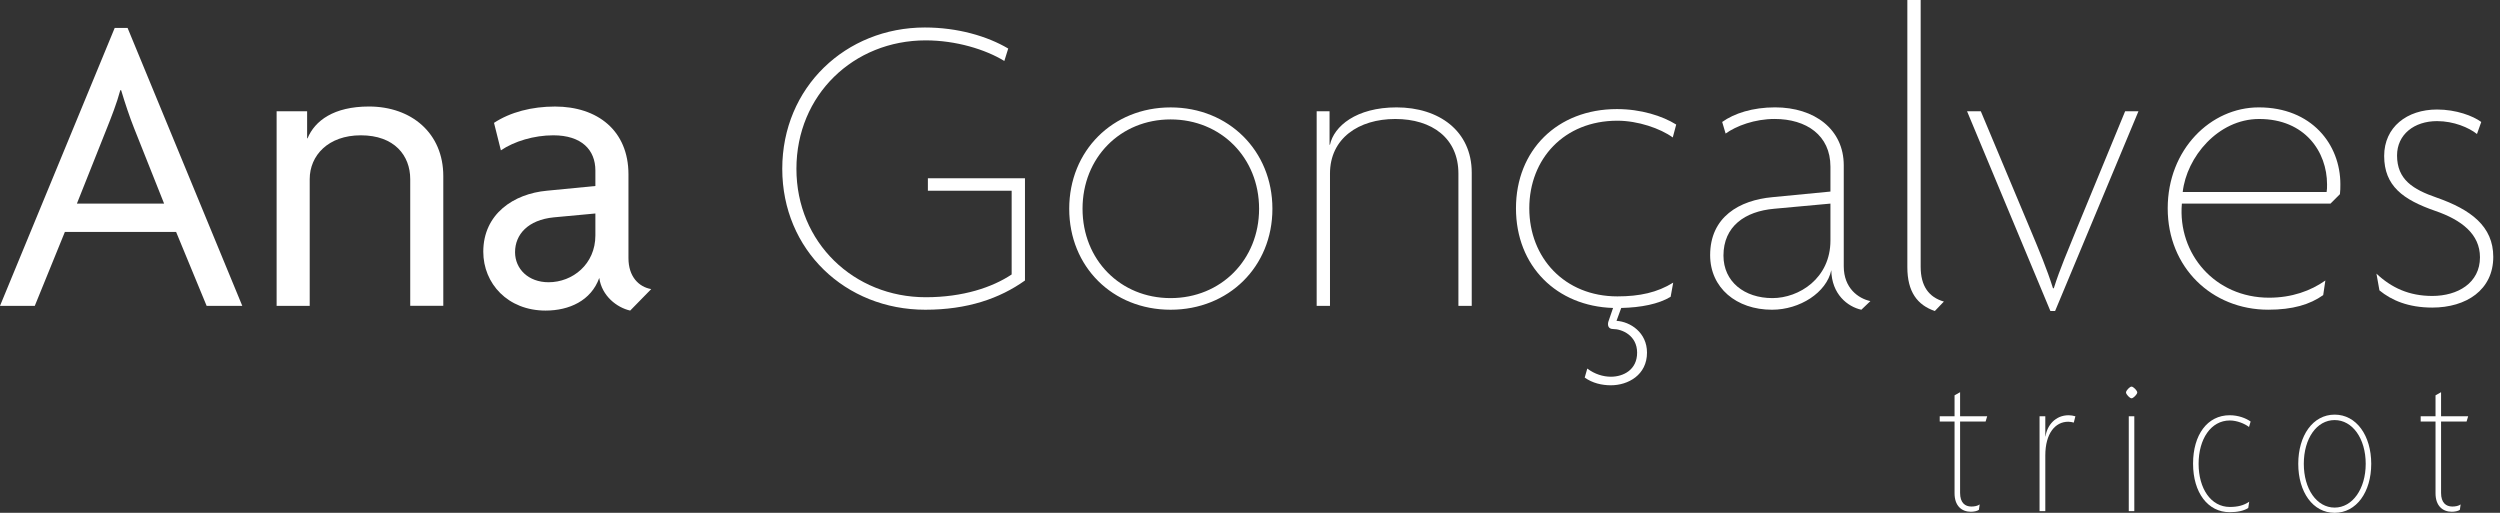 <svg width="195" height="40" viewBox="0 0 195 40" fill="none" xmlns="http://www.w3.org/2000/svg">
<rect x="0" y="0" width="195" height="40" fill="#333333" stroke="none"/>
<path d="M16.117 23.857L13.737 18.093H5.059L2.713 23.857H0L8.947 2.178H9.951L18.898 23.857H16.117ZM10.454 9.986C10.12 9.149 9.749 8.042 9.449 7.037H9.383C9.115 8.042 8.678 9.147 8.344 9.986L5.998 15.881H12.8L10.454 9.986Z" fill="white"/>
<path d="M31.998 23.857V13.971C31.998 12.128 30.759 10.554 28.145 10.554C25.598 10.554 24.157 12.13 24.157 13.971V23.857H21.576V8.678H23.955V10.788H23.989C24.559 9.415 26.033 8.308 28.779 8.308C32.096 8.308 34.577 10.386 34.577 13.735V23.855H31.998V23.857Z" fill="white"/>
<path d="M49.155 24.225C48.116 23.991 46.943 23.086 46.742 21.678C46.106 23.454 44.396 24.225 42.554 24.225C39.606 24.225 37.696 22.115 37.696 19.635C37.696 16.686 40.074 15.11 42.654 14.876L46.44 14.508V13.301C46.44 11.693 45.367 10.554 43.157 10.554C41.65 10.554 40.108 11.022 39.069 11.727L38.533 9.583C39.806 8.746 41.481 8.31 43.291 8.31C46.608 8.31 49.02 10.186 49.02 13.603V20.137C49.02 21.578 49.825 22.381 50.796 22.549L49.155 24.225ZM46.44 16.652L43.189 16.954C41.179 17.154 40.174 18.293 40.174 19.669C40.174 20.976 41.213 22.015 42.789 22.015C44.664 22.015 46.44 20.608 46.44 18.363V16.652Z" fill="white"/>
<path d="M72.174 24.159C65.942 24.159 61.016 19.501 61.016 13.169C61.016 6.803 65.975 2.144 72.14 2.144C74.687 2.144 76.999 2.815 78.641 3.786L78.338 4.757C76.865 3.852 74.553 3.149 72.207 3.149C66.577 3.149 62.121 7.405 62.121 13.167C62.121 18.93 66.611 23.184 72.207 23.184C75.121 23.184 77.399 22.413 78.909 21.409V14.876H72.375V13.905H79.948V21.879C77.97 23.286 75.458 24.159 72.174 24.159Z" fill="white"/>
<path d="M91.307 24.159C86.782 24.159 83.399 20.808 83.399 16.285C83.399 11.763 86.782 8.378 91.307 8.378C95.831 8.378 99.248 11.761 99.248 16.285C99.248 20.81 95.829 24.159 91.307 24.159ZM91.307 9.315C87.387 9.315 84.438 12.298 84.438 16.283C84.438 20.269 87.387 23.252 91.307 23.252C95.227 23.252 98.209 20.269 98.209 16.283C98.209 12.298 95.227 9.315 91.307 9.315Z" fill="white"/>
<path d="M113.756 23.857V13.537C113.756 10.79 111.712 9.281 108.831 9.281C105.983 9.281 103.739 10.788 103.739 13.537V23.857H102.7V8.678H103.705V11.291H103.739C104.041 9.85 105.783 8.376 108.932 8.376C112.249 8.376 114.795 10.22 114.795 13.469V23.857H113.756Z" fill="white"/>
<path d="M130.476 10.722C129.505 10.017 127.761 9.415 126.154 9.415C122 9.415 119.285 12.398 119.285 16.249C119.285 20.103 122.032 23.118 126.154 23.118C127.895 23.118 129.271 22.815 130.51 22.045L130.31 23.15C129.371 23.718 127.998 23.986 126.456 24.021L126.088 25.026C127.161 25.092 128.466 25.93 128.466 27.506C128.466 29.247 126.993 30.052 125.651 30.052C124.947 30.052 124.21 29.884 123.607 29.45L123.808 28.747C124.378 29.183 125.047 29.384 125.651 29.384C126.622 29.384 127.695 28.847 127.695 27.508C127.695 26.167 126.522 25.664 125.819 25.664C125.417 25.664 125.383 25.33 125.451 25.094L125.819 24.021C121.429 23.886 118.246 20.77 118.246 16.247C118.246 11.723 121.463 8.508 126.12 8.508C127.996 8.508 129.671 9.044 130.744 9.715L130.476 10.722Z" fill="white"/>
<path d="M145.186 24.159C144.113 23.925 142.874 22.952 142.84 21.076C142.471 22.818 140.393 24.159 138.215 24.159C135.435 24.159 133.391 22.449 133.391 19.903C133.391 16.92 135.669 15.615 138.249 15.379L142.774 14.942V12.998C142.774 10.552 140.898 9.279 138.418 9.279C136.876 9.279 135.435 9.815 134.598 10.418L134.33 9.513C135.269 8.842 136.708 8.374 138.452 8.374C141.534 8.374 143.813 10.084 143.813 12.898V20.772C143.813 22.481 144.952 23.284 145.891 23.486L145.186 24.159ZM142.774 15.881L138.383 16.283C136.105 16.484 134.43 17.657 134.43 19.935C134.43 21.979 136.071 23.252 138.249 23.252C140.327 23.252 142.774 21.711 142.774 18.762V15.881Z" fill="white"/>
<path d="M150.917 24.259C149.544 23.791 148.773 22.752 148.773 20.842V0H149.812V20.808C149.812 22.315 150.449 23.186 151.622 23.522L150.917 24.259Z" fill="white"/>
<path d="M160.298 24.259H159.93L153.43 8.678H154.503L158.422 18.027C159.025 19.468 159.662 20.976 160.132 22.483H160.198C160.667 20.976 161.303 19.534 161.908 18.027L165.761 8.678H166.8L160.298 24.259Z" fill="white"/>
<path d="M182.515 15.145L181.779 15.881H170.186C169.851 19.801 172.766 23.22 176.988 23.22C178.764 23.22 180.239 22.684 181.378 21.879L181.21 23.018C180.171 23.755 178.832 24.157 176.922 24.157C172.532 24.157 169.081 20.874 169.081 16.25C169.081 11.659 172.432 8.376 176.183 8.376C180.305 8.376 182.549 11.257 182.549 14.374C182.547 14.642 182.547 14.91 182.515 15.145ZM176.215 9.281C172.998 9.281 170.552 12.264 170.252 14.976H181.476C181.51 14.808 181.51 14.608 181.51 14.374C181.508 11.861 179.801 9.281 176.215 9.281Z" fill="white"/>
<path d="M189.718 23.991C187.842 23.991 186.535 23.421 185.596 22.65L185.362 21.343C186.535 22.448 187.909 23.084 189.718 23.084C191.696 23.084 193.438 22.079 193.438 20.069C193.438 18.259 191.996 17.154 189.952 16.45C187.44 15.579 185.965 14.506 185.965 12.162C185.965 9.918 187.74 8.542 190.087 8.542C191.594 8.542 192.901 9.045 193.538 9.513L193.204 10.452C192.567 9.95 191.394 9.447 190.087 9.447C188.311 9.447 186.97 10.486 186.97 12.128C186.97 14.004 188.209 14.774 190.053 15.411C192.733 16.35 194.475 17.655 194.475 20.035C194.477 22.618 192.365 23.991 189.718 23.991Z" fill="white"/>
<path d="M154.877 32.879H152.887V38.449C152.887 39.215 153.274 39.51 153.766 39.51C154.012 39.51 154.261 39.461 154.415 39.345L154.353 39.77C154.215 39.868 153.952 39.916 153.72 39.916C152.995 39.916 152.455 39.441 152.455 38.478V32.877H151.298V32.469H152.455V30.835L152.887 30.591V32.469H155.001L154.877 32.879Z" fill="white"/>
<path d="M161.756 32.962C161.648 32.929 161.463 32.895 161.323 32.895C160.304 32.895 159.534 33.81 159.534 35.524V39.868H159.085V32.471H159.534V34.038H159.55C159.674 33.174 160.32 32.389 161.355 32.389C161.509 32.389 161.726 32.421 161.88 32.471L161.756 32.962Z" fill="white"/>
<path d="M166.26 31.068C166.122 31.068 165.828 30.757 165.828 30.611C165.828 30.465 166.12 30.155 166.26 30.155C166.4 30.155 166.706 30.465 166.706 30.611C166.706 30.757 166.4 31.068 166.26 31.068ZM166.044 39.868V32.471H166.476V39.868H166.044Z" fill="white"/>
<path d="M175.423 33.304C175.082 33.044 174.482 32.797 173.927 32.797C172.446 32.797 171.491 34.251 171.491 36.179C171.491 38.106 172.448 39.542 173.927 39.542C174.53 39.542 175.006 39.428 175.439 39.133L175.363 39.624C175.008 39.852 174.498 39.95 173.913 39.95C172.216 39.95 171.059 38.431 171.059 36.161C171.059 33.924 172.17 32.389 173.913 32.389C174.592 32.389 175.178 32.617 175.549 32.879L175.423 33.304Z" fill="white"/>
<path d="M182.103 40C180.405 40 179.264 38.383 179.264 36.179C179.264 33.975 180.405 32.341 182.103 32.341C183.801 32.341 184.956 33.975 184.956 36.179C184.956 38.383 183.799 40 182.103 40ZM182.103 32.766C180.7 32.766 179.697 34.203 179.697 36.179C179.697 38.139 180.7 39.592 182.103 39.592C183.49 39.592 184.525 38.139 184.525 36.179C184.525 34.203 183.49 32.766 182.103 32.766Z" fill="white"/>
<path d="M192.393 32.879H190.403V38.449C190.403 39.215 190.789 39.51 191.282 39.51C191.528 39.51 191.776 39.461 191.93 39.345L191.868 39.77C191.73 39.868 191.468 39.916 191.236 39.916C190.511 39.916 189.971 39.441 189.971 38.478V32.877H188.813V32.469H189.971V30.835L190.403 30.591V32.469H192.517L192.393 32.879Z" fill="white"/>
</svg>
